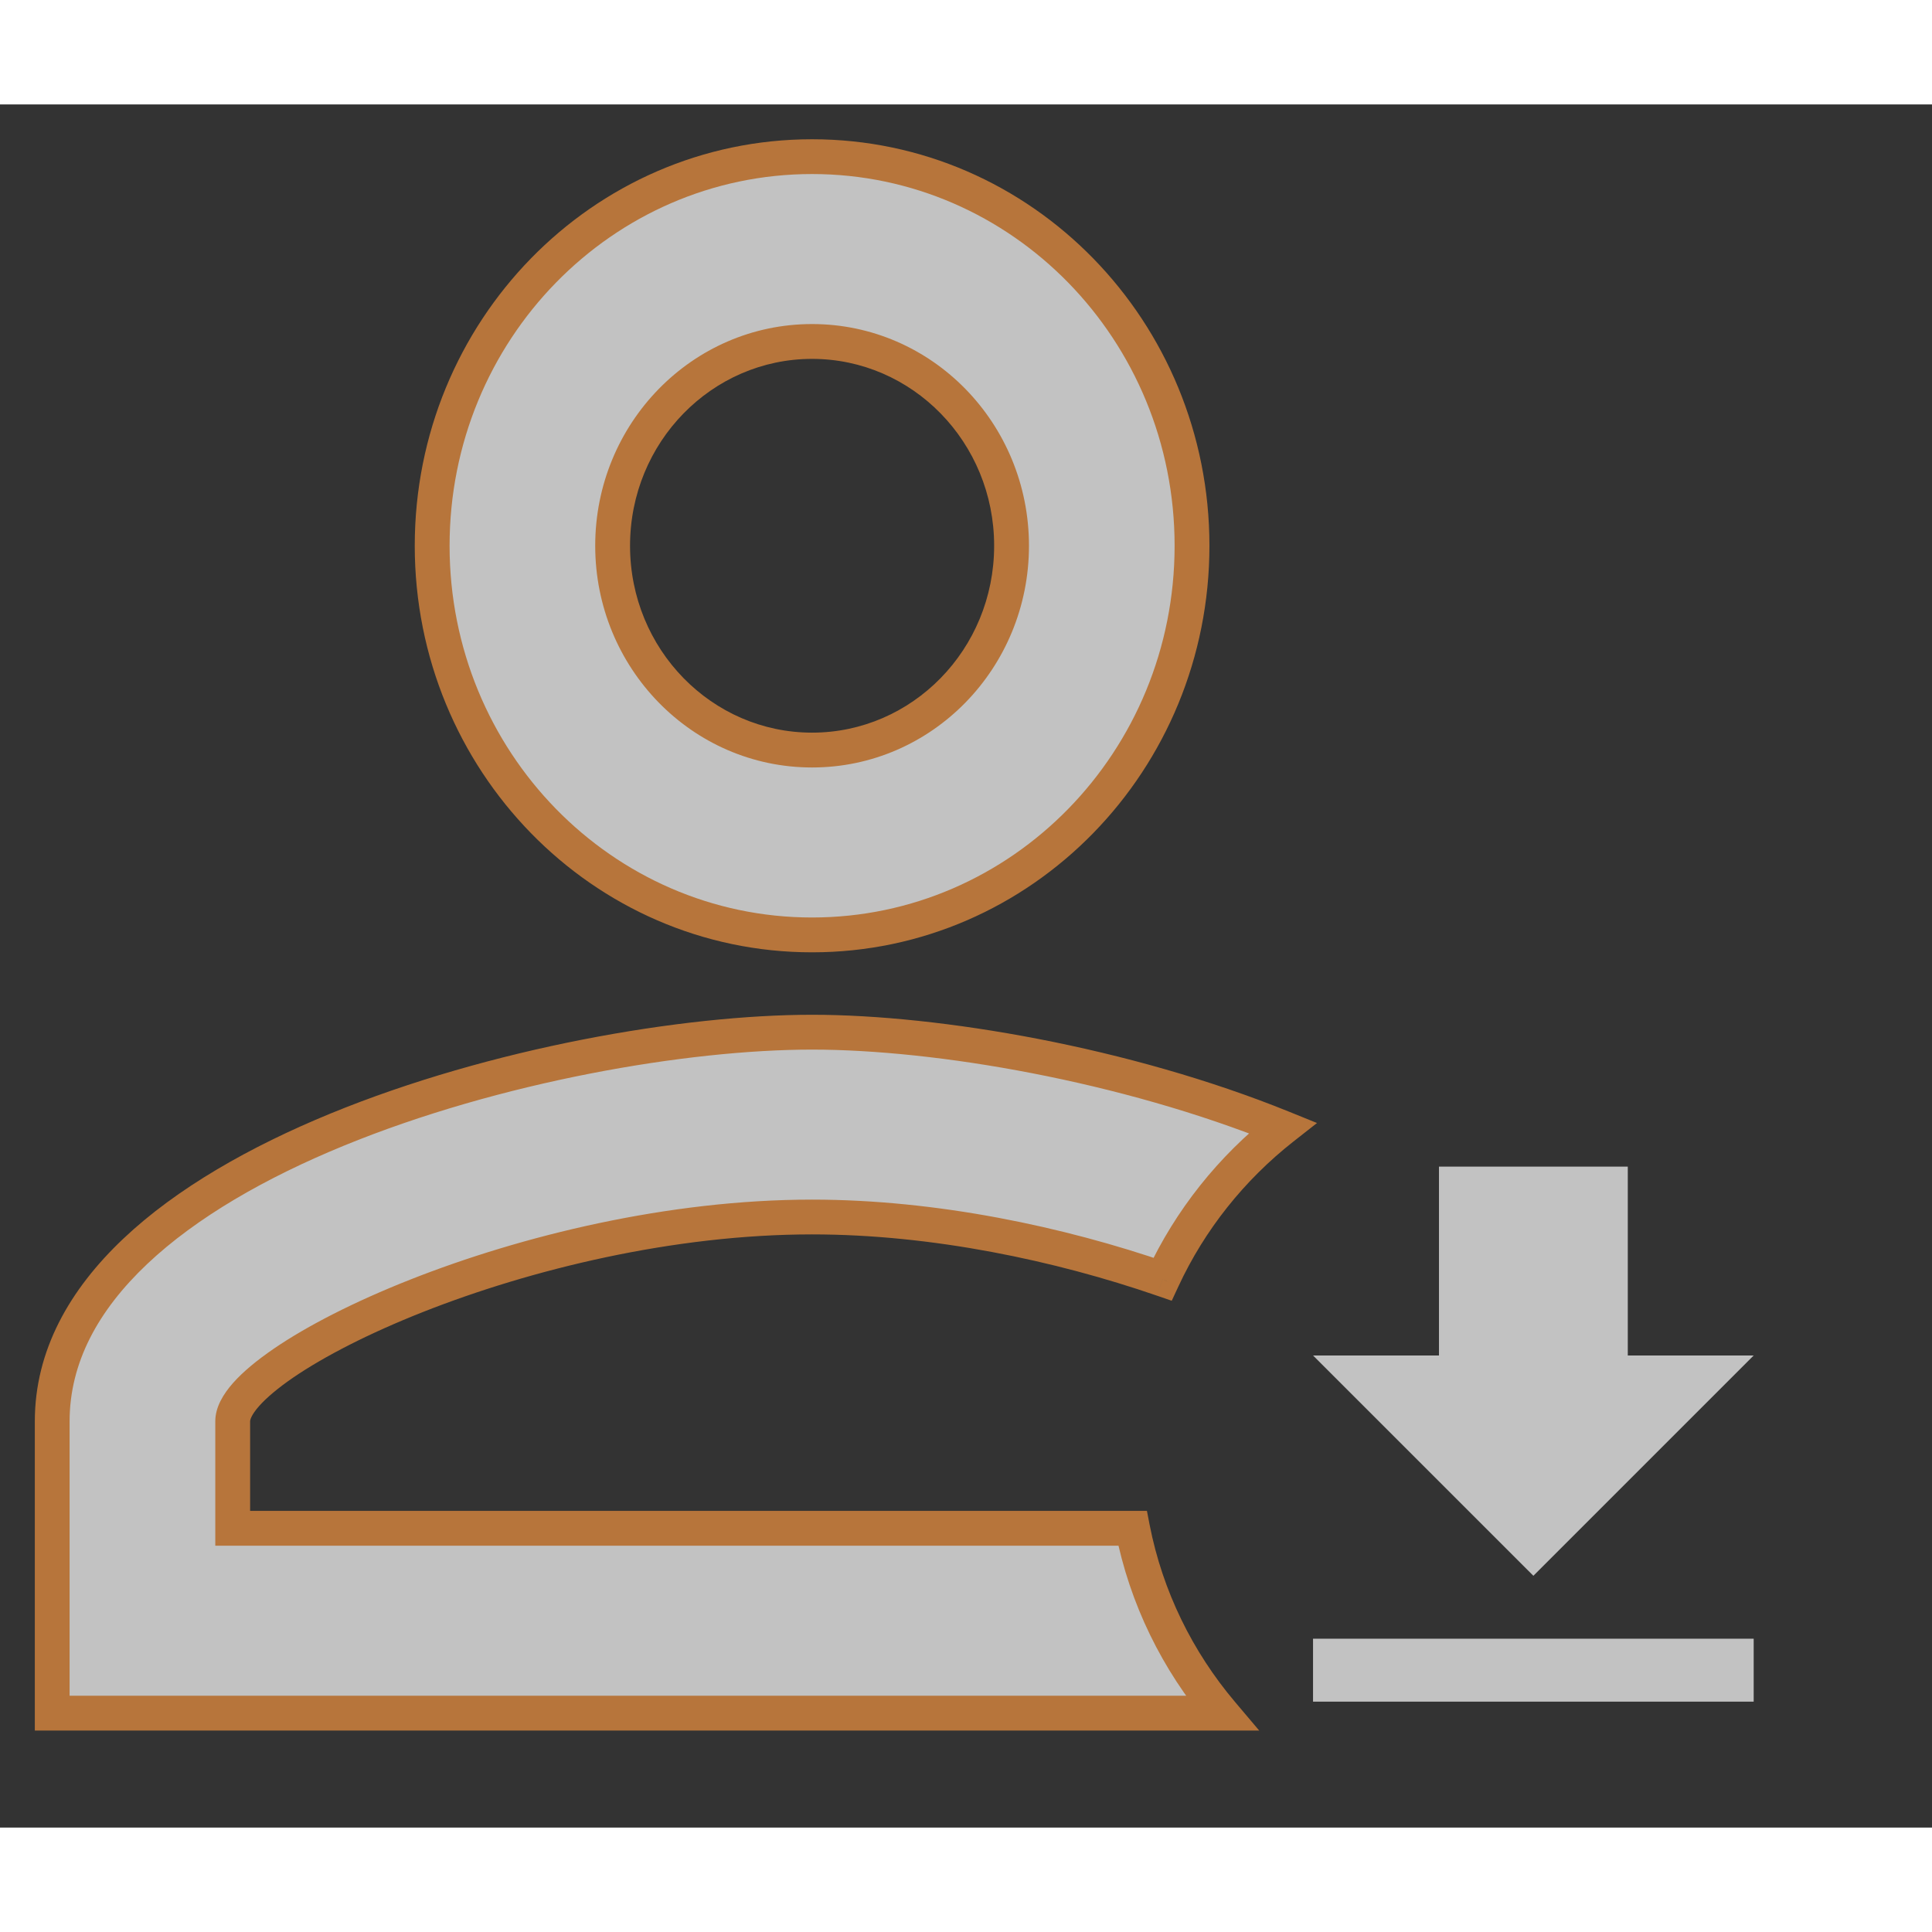 <svg width="40" height="40" viewBox="0 0 37 33" fill="none" xmlns="http://www.w3.org/2000/svg">
<rect x="0" y="0" width="37" height="33" fill="#333333" stroke="none"/>
<g opacity="0.7">
<path d="M33.585 23.959H31.174V20.342H27.558V23.959H25.146L29.366 28.178L33.585 23.959ZM25.146 29.383V30.589H33.585V29.383H25.146Z" fill="white"/>
</g>
<g opacity="0.7">
<path fill-rule="evenodd" clip-rule="evenodd" d="M19.372 8.452C19.372 6.291 17.663 4.54 15.552 4.54C13.442 4.54 11.732 6.291 11.732 8.452C11.732 10.613 13.442 12.364 15.552 12.364C17.663 12.364 19.372 10.613 19.372 8.452ZM22.265 22.498C20.299 21.82 17.898 21.307 15.552 21.307C10.15 21.307 4.456 24.027 4.456 25.219V27.269H21.69C21.951 28.597 22.55 29.807 23.396 30.808H1V25.219C1 20.264 10.695 17.767 15.552 17.767C17.958 17.767 21.551 18.38 24.564 19.6C23.584 20.37 22.791 21.362 22.265 22.498ZM8.276 8.452C8.276 4.335 11.532 1 15.552 1C19.573 1 22.829 4.335 22.829 8.452C22.829 12.569 19.573 15.904 15.552 15.904C11.532 15.904 8.276 12.569 8.276 8.452Z" fill="white"/>
<path d="M22.265 22.498L22.156 22.813L22.44 22.911L22.567 22.638L22.265 22.498ZM4.456 27.269H4.123V27.602H4.456V27.269ZM21.69 27.269L22.017 27.204L21.965 26.935H21.69V27.269ZM23.396 30.808V31.142H24.115L23.651 30.593L23.396 30.808ZM1 30.808H0.667V31.142H1V30.808ZM24.564 19.6L24.77 19.862L25.222 19.507L24.689 19.291L24.564 19.6ZM15.552 4.873C17.471 4.873 19.039 6.468 19.039 8.452H19.706C19.706 6.114 17.854 4.206 15.552 4.206V4.873ZM12.066 8.452C12.066 6.468 13.634 4.873 15.552 4.873V4.206C13.251 4.206 11.399 6.114 11.399 8.452H12.066ZM15.552 12.031C13.634 12.031 12.066 10.437 12.066 8.452H11.399C11.399 10.79 13.251 12.698 15.552 12.698V12.031ZM19.039 8.452C19.039 10.437 17.471 12.031 15.552 12.031V12.698C17.854 12.698 19.706 10.79 19.706 8.452H19.039ZM15.552 21.64C17.853 21.64 20.217 22.144 22.156 22.813L22.373 22.183C20.381 21.495 17.943 20.974 15.552 20.974V21.64ZM4.79 25.219C4.79 25.194 4.811 25.099 4.961 24.929C5.103 24.769 5.322 24.583 5.618 24.38C6.21 23.976 7.066 23.535 8.101 23.126C10.17 22.309 12.902 21.64 15.552 21.64V20.974C12.8 20.974 9.985 21.665 7.856 22.506C6.792 22.926 5.887 23.389 5.242 23.83C4.921 24.05 4.653 24.271 4.461 24.488C4.279 24.695 4.123 24.946 4.123 25.219H4.79ZM4.79 27.269V25.219H4.123V27.269H4.79ZM21.69 26.935H4.456V27.602H21.69V26.935ZM23.651 30.593C22.84 29.634 22.266 28.476 22.017 27.204L21.363 27.333C21.635 28.719 22.26 29.981 23.142 31.023L23.651 30.593ZM1 31.142H23.396V30.475H1V31.142ZM0.667 25.219V30.808H1.333V25.219H0.667ZM15.552 17.434C13.081 17.434 9.4 18.066 6.328 19.326C4.792 19.957 3.387 20.753 2.362 21.722C1.334 22.694 0.667 23.861 0.667 25.219H1.333C1.333 24.1 1.878 23.096 2.82 22.206C3.764 21.314 5.087 20.556 6.581 19.943C9.572 18.716 13.167 18.101 15.552 18.101V17.434ZM24.689 19.291C21.636 18.054 18.001 17.434 15.552 17.434V18.101C17.916 18.101 21.466 18.705 24.439 19.909L24.689 19.291ZM22.567 22.638C23.071 21.551 23.83 20.601 24.77 19.862L24.358 19.338C23.337 20.14 22.511 21.173 21.962 22.357L22.567 22.638ZM15.552 0.667C11.341 0.667 7.943 4.158 7.943 8.452H8.61C8.61 4.511 11.724 1.333 15.552 1.333V0.667ZM23.162 8.452C23.162 4.158 19.764 0.667 15.552 0.667V1.333C19.381 1.333 22.495 4.511 22.495 8.452H23.162ZM15.552 16.238C19.764 16.238 23.162 12.746 23.162 8.452H22.495C22.495 12.393 19.381 15.571 15.552 15.571V16.238ZM7.943 8.452C7.943 12.746 11.341 16.238 15.552 16.238V15.571C11.724 15.571 8.61 12.393 8.61 8.452H7.943Z" fill="#EF923F"/>
</g>
</svg>
